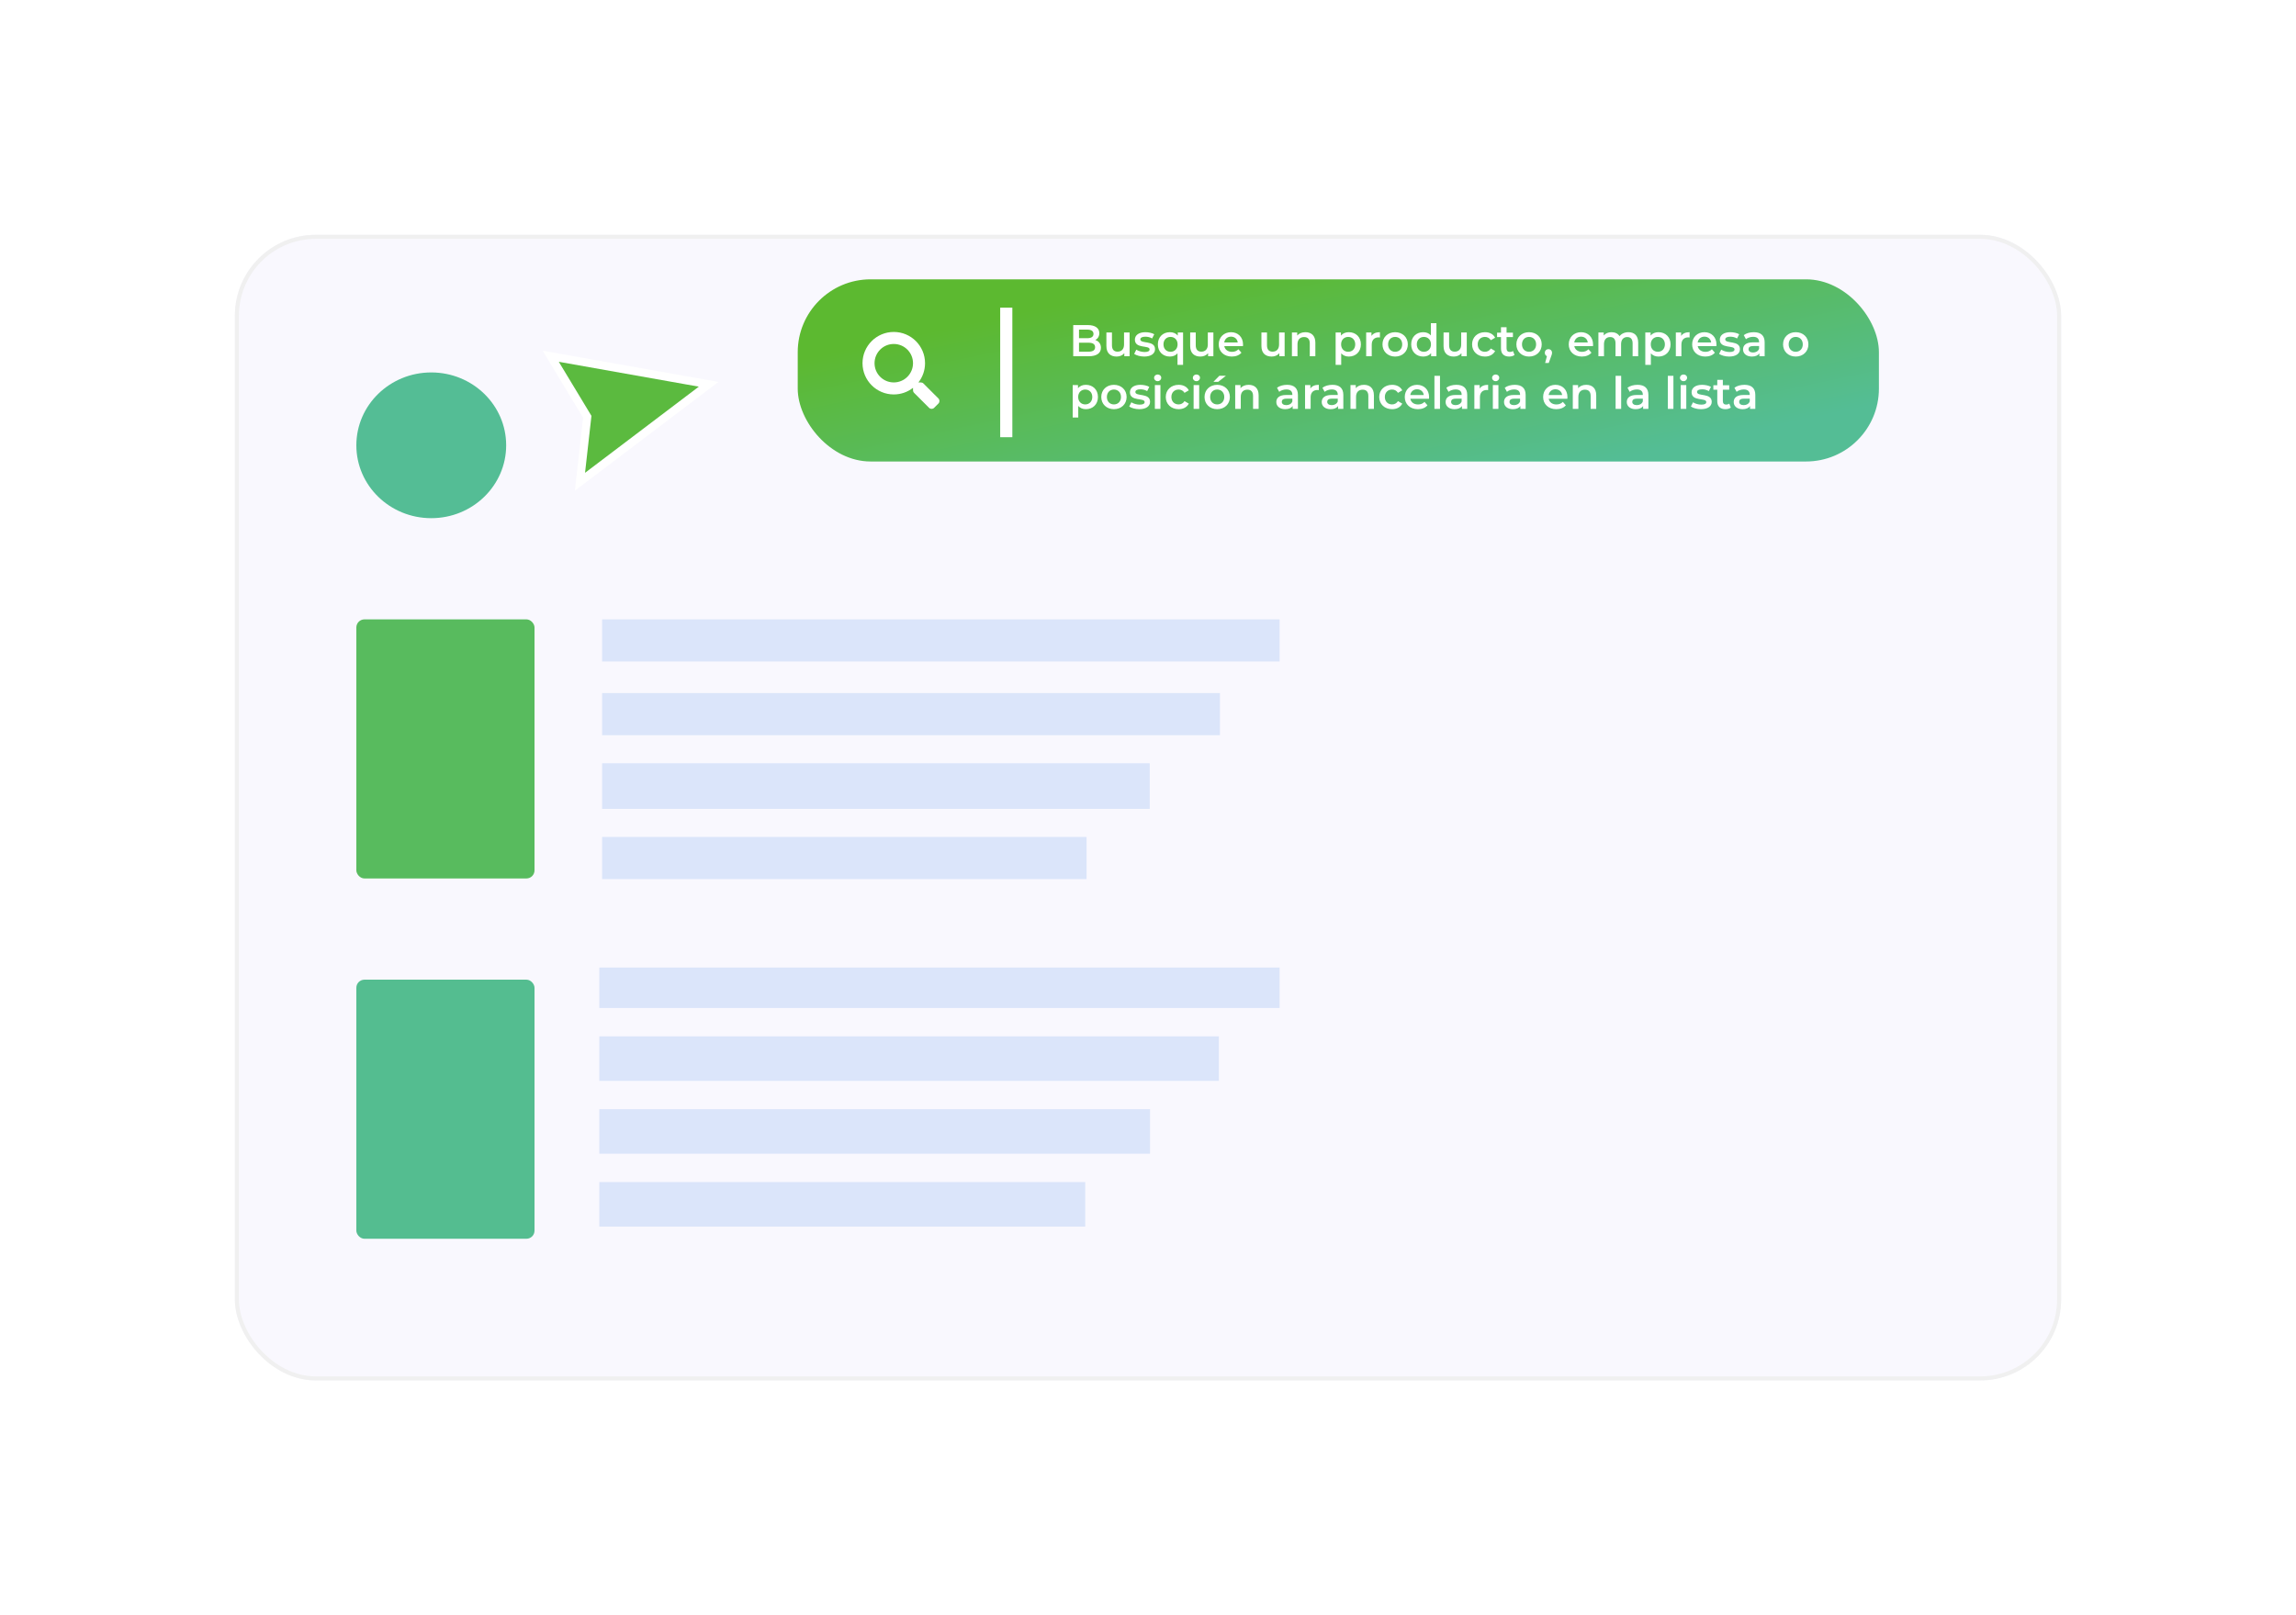 <svg width="567" height="399" viewBox="0 0 567 399" fill="none" xmlns="http://www.w3.org/2000/svg">
<g filter="url(#filter0_d_121_2545)">
<rect x="58" y="54" width="451" height="283" rx="20" fill="#F9F8FE"/>
<rect x="58.5" y="54.5" width="450" height="282" rx="19.5" stroke="#F0F0F0"/>
<rect x="148.685" y="149" width="167.315" height="10.403" fill="#DBE5FA"/>
<rect x="148.685" y="167.205" width="152.578" height="10.403" fill="#DBE5FA"/>
<rect x="148.685" y="184.543" width="135.239" height="11.27" fill="#DBE5FA"/>
<rect x="148.685" y="202.749" width="119.635" height="10.403" fill="#DBE5FA"/>
<rect x="148" y="235" width="168" height="10" fill="#DBE5FA"/>
<rect x="148" y="252" width="153" height="11" fill="#DBE5FA"/>
<rect x="148" y="270" width="136" height="11" fill="#DBE5FA"/>
<rect x="148" y="288" width="120" height="11" fill="#DBE5FA"/>
<rect x="88" y="149" width="44" height="64" rx="2" fill="#58BB5E"/>
<rect x="88" y="238" width="44" height="64" rx="2" fill="#54BD90"/>
<ellipse cx="106.5" cy="106" rx="18.5" ry="18" transform="rotate(180 106.5 106)" fill="#54BD95"/>
<path d="M145.028 98.953L136 84L175 90.929L143.222 115L145.028 98.953Z" fill="#5BBA3F" stroke="white" stroke-width="2"/>
<rect x="197" y="65" width="267" height="45" rx="18" fill="url(#paint0_linear_121_2545)"/>
<path d="M231.742 94.427L228.042 90.727C227.875 90.56 227.648 90.468 227.411 90.468H226.806C227.83 89.158 228.439 87.51 228.439 85.718C228.439 81.454 224.983 78 220.719 78C216.455 78 213 81.454 213 85.718C213 89.981 216.455 93.436 220.719 93.436C222.512 93.436 224.16 92.828 225.47 91.803V92.408C225.47 92.646 225.562 92.872 225.729 93.039L229.43 96.738C229.778 97.087 230.342 97.087 230.688 96.738L231.738 95.688C232.087 95.34 232.087 94.775 231.742 94.427ZM220.719 90.468C218.095 90.468 215.969 88.345 215.969 85.718C215.969 83.095 218.092 80.969 220.719 80.969C223.343 80.969 225.47 83.091 225.47 85.718C225.47 88.341 223.347 90.468 220.719 90.468Z" fill="white"/>
<path d="M270.49 79.996C271.315 80.26 271.876 80.909 271.876 81.91C271.876 83.23 270.842 84 268.862 84H265.034V76.3H268.642C270.49 76.3 271.48 77.081 271.48 78.302C271.48 79.094 271.084 79.677 270.49 79.996ZM268.488 77.422H266.464V79.545H268.488C269.478 79.545 270.039 79.193 270.039 78.489C270.039 77.774 269.478 77.422 268.488 77.422ZM268.774 82.878C269.852 82.878 270.435 82.537 270.435 81.767C270.435 80.997 269.852 80.656 268.774 80.656H266.464V82.878H268.774ZM277.582 78.126H278.957V84H277.648V83.252C277.208 83.791 276.515 84.077 275.756 84.077C274.249 84.077 273.226 83.252 273.226 81.481V78.126H274.601V81.294C274.601 82.361 275.107 82.867 275.976 82.867C276.933 82.867 277.582 82.273 277.582 81.096V78.126ZM282.572 84.077C281.593 84.077 280.614 83.791 280.086 83.417L280.614 82.372C281.131 82.713 281.923 82.955 282.66 82.955C283.529 82.955 283.892 82.713 283.892 82.306C283.892 81.184 280.262 82.24 280.262 79.897C280.262 78.786 281.263 78.06 282.847 78.06C283.628 78.06 284.519 78.247 285.047 78.566L284.519 79.611C283.958 79.281 283.397 79.171 282.836 79.171C282 79.171 281.604 79.446 281.604 79.831C281.604 81.019 285.234 79.963 285.234 82.262C285.234 83.362 284.222 84.077 282.572 84.077ZM290.852 78.126H292.161V86.134H290.786V83.285C290.313 83.824 289.653 84.077 288.905 84.077C287.189 84.077 285.935 82.889 285.935 81.063C285.935 79.248 287.189 78.06 288.905 78.06C289.708 78.06 290.39 78.335 290.852 78.896V78.126ZM289.059 82.9C290.06 82.9 290.808 82.185 290.808 81.063C290.808 79.941 290.06 79.226 289.059 79.226C288.069 79.226 287.321 79.941 287.321 81.063C287.321 82.185 288.069 82.9 289.059 82.9ZM298.272 78.126H299.647V84H298.338V83.252C297.898 83.791 297.205 84.077 296.446 84.077C294.939 84.077 293.916 83.252 293.916 81.481V78.126H295.291V81.294C295.291 82.361 295.797 82.867 296.666 82.867C297.623 82.867 298.272 82.273 298.272 81.096V78.126ZM306.969 81.096C306.969 81.206 306.958 81.371 306.947 81.503H302.338C302.503 82.361 303.218 82.911 304.241 82.911C304.901 82.911 305.418 82.702 305.836 82.273L306.573 83.12C306.045 83.747 305.22 84.077 304.208 84.077C302.239 84.077 300.963 82.812 300.963 81.063C300.963 79.314 302.25 78.06 303.999 78.06C305.715 78.06 306.969 79.259 306.969 81.096ZM303.999 79.16C303.108 79.16 302.459 79.732 302.327 80.59H305.66C305.55 79.743 304.901 79.16 303.999 79.16ZM315.866 78.126H317.241V84H315.932V83.252C315.492 83.791 314.799 84.077 314.04 84.077C312.533 84.077 311.51 83.252 311.51 81.481V78.126H312.885V81.294C312.885 82.361 313.391 82.867 314.26 82.867C315.217 82.867 315.866 82.273 315.866 81.096V78.126ZM322.375 78.06C323.783 78.06 324.828 78.863 324.828 80.634V84H323.453V80.81C323.453 79.765 322.936 79.259 322.056 79.259C321.077 79.259 320.417 79.853 320.417 81.03V84H319.042V78.126H320.351V78.885C320.802 78.346 321.517 78.06 322.375 78.06ZM333.093 78.06C334.809 78.06 336.074 79.248 336.074 81.063C336.074 82.889 334.809 84.077 333.093 84.077C332.345 84.077 331.685 83.824 331.212 83.285V86.134H329.837V78.126H331.146V78.896C331.608 78.335 332.29 78.06 333.093 78.06ZM332.939 82.9C333.929 82.9 334.677 82.185 334.677 81.063C334.677 79.941 333.929 79.226 332.939 79.226C331.949 79.226 331.19 79.941 331.19 81.063C331.19 82.185 331.949 82.9 332.939 82.9ZM338.687 78.984C339.083 78.368 339.798 78.06 340.777 78.06V79.369C340.656 79.347 340.557 79.336 340.458 79.336C339.413 79.336 338.753 79.952 338.753 81.151V84H337.378V78.126H338.687V78.984ZM344.529 84.077C342.725 84.077 341.405 82.823 341.405 81.063C341.405 79.303 342.725 78.06 344.529 78.06C346.355 78.06 347.664 79.303 347.664 81.063C347.664 82.823 346.355 84.077 344.529 84.077ZM344.529 82.9C345.53 82.9 346.278 82.185 346.278 81.063C346.278 79.941 345.53 79.226 344.529 79.226C343.539 79.226 342.791 79.941 342.791 81.063C342.791 82.185 343.539 82.9 344.529 82.9ZM353.357 75.838H354.732V84H353.412V83.241C352.95 83.802 352.268 84.077 351.465 84.077C349.76 84.077 348.495 82.889 348.495 81.063C348.495 79.237 349.76 78.06 351.465 78.06C352.224 78.06 352.895 78.313 353.357 78.852V75.838ZM351.63 82.9C352.62 82.9 353.379 82.185 353.379 81.063C353.379 79.941 352.62 79.226 351.63 79.226C350.64 79.226 349.881 79.941 349.881 81.063C349.881 82.185 350.64 82.9 351.63 82.9ZM360.843 78.126H362.218V84H360.909V83.252C360.469 83.791 359.776 84.077 359.017 84.077C357.51 84.077 356.487 83.252 356.487 81.481V78.126H357.862V81.294C357.862 82.361 358.368 82.867 359.237 82.867C360.194 82.867 360.843 82.273 360.843 81.096V78.126ZM366.713 84.077C364.854 84.077 363.534 82.823 363.534 81.063C363.534 79.303 364.854 78.06 366.713 78.06C367.857 78.06 368.77 78.533 369.221 79.424L368.165 80.04C367.813 79.479 367.285 79.226 366.702 79.226C365.69 79.226 364.92 79.93 364.92 81.063C364.92 82.207 365.69 82.9 366.702 82.9C367.285 82.9 367.813 82.647 368.165 82.086L369.221 82.702C368.77 83.582 367.857 84.077 366.713 84.077ZM373.631 82.702L374.016 83.681C373.686 83.945 373.191 84.077 372.696 84.077C371.409 84.077 370.672 83.395 370.672 82.097V79.27H369.704V78.17H370.672V76.828H372.047V78.17H373.62V79.27H372.047V82.064C372.047 82.636 372.333 82.944 372.861 82.944C373.147 82.944 373.422 82.867 373.631 82.702ZM377.594 84.077C375.79 84.077 374.47 82.823 374.47 81.063C374.47 79.303 375.79 78.06 377.594 78.06C379.42 78.06 380.729 79.303 380.729 81.063C380.729 82.823 379.42 84.077 377.594 84.077ZM377.594 82.9C378.595 82.9 379.343 82.185 379.343 81.063C379.343 79.941 378.595 79.226 377.594 79.226C376.604 79.226 375.856 79.941 375.856 81.063C375.856 82.185 376.604 82.9 377.594 82.9ZM382.387 82.251C382.904 82.251 383.278 82.625 383.278 83.164C383.278 83.406 383.223 83.604 383.025 84.11L382.464 85.661H381.573L382.013 83.978C381.705 83.846 381.496 83.56 381.496 83.164C381.496 82.614 381.881 82.251 382.387 82.251ZM393.408 81.096C393.408 81.206 393.397 81.371 393.386 81.503H388.777C388.942 82.361 389.657 82.911 390.68 82.911C391.34 82.911 391.857 82.702 392.275 82.273L393.012 83.12C392.484 83.747 391.659 84.077 390.647 84.077C388.678 84.077 387.402 82.812 387.402 81.063C387.402 79.314 388.689 78.06 390.438 78.06C392.154 78.06 393.408 79.259 393.408 81.096ZM390.438 79.16C389.547 79.16 388.898 79.732 388.766 80.59H392.099C391.989 79.743 391.34 79.16 390.438 79.16ZM402.143 78.06C403.562 78.06 404.552 78.863 404.552 80.634V84H403.177V80.81C403.177 79.765 402.693 79.259 401.857 79.259C400.955 79.259 400.328 79.853 400.328 81.019V84H398.953V80.81C398.953 79.765 398.469 79.259 397.633 79.259C396.72 79.259 396.104 79.853 396.104 81.019V84H394.729V78.126H396.038V78.874C396.478 78.346 397.16 78.06 397.963 78.06C398.821 78.06 399.536 78.379 399.943 79.039C400.416 78.434 401.208 78.06 402.143 78.06ZM409.565 78.06C411.281 78.06 412.546 79.248 412.546 81.063C412.546 82.889 411.281 84.077 409.565 84.077C408.817 84.077 408.157 83.824 407.684 83.285V86.134H406.309V78.126H407.618V78.896C408.08 78.335 408.762 78.06 409.565 78.06ZM409.411 82.9C410.401 82.9 411.149 82.185 411.149 81.063C411.149 79.941 410.401 79.226 409.411 79.226C408.421 79.226 407.662 79.941 407.662 81.063C407.662 82.185 408.421 82.9 409.411 82.9ZM415.159 78.984C415.555 78.368 416.27 78.06 417.249 78.06V79.369C417.128 79.347 417.029 79.336 416.93 79.336C415.885 79.336 415.225 79.952 415.225 81.151V84H413.85V78.126H415.159V78.984ZM423.884 81.096C423.884 81.206 423.873 81.371 423.862 81.503H419.253C419.418 82.361 420.133 82.911 421.156 82.911C421.816 82.911 422.333 82.702 422.751 82.273L423.488 83.12C422.96 83.747 422.135 84.077 421.123 84.077C419.154 84.077 417.878 82.812 417.878 81.063C417.878 79.314 419.165 78.06 420.914 78.06C422.63 78.06 423.884 79.259 423.884 81.096ZM420.914 79.16C420.023 79.16 419.374 79.732 419.242 80.59H422.575C422.465 79.743 421.816 79.16 420.914 79.16ZM427.02 84.077C426.041 84.077 425.062 83.791 424.534 83.417L425.062 82.372C425.579 82.713 426.371 82.955 427.108 82.955C427.977 82.955 428.34 82.713 428.34 82.306C428.34 81.184 424.71 82.24 424.71 79.897C424.71 78.786 425.711 78.06 427.295 78.06C428.076 78.06 428.967 78.247 429.495 78.566L428.967 79.611C428.406 79.281 427.845 79.171 427.284 79.171C426.448 79.171 426.052 79.446 426.052 79.831C426.052 81.019 429.682 79.963 429.682 82.262C429.682 83.362 428.67 84.077 427.02 84.077ZM433.11 78.06C434.804 78.06 435.783 78.863 435.783 80.557V84H434.485V83.285C434.155 83.791 433.517 84.077 432.637 84.077C431.295 84.077 430.448 83.34 430.448 82.317C430.448 81.338 431.108 80.568 432.89 80.568H434.408V80.48C434.408 79.677 433.924 79.204 432.945 79.204C432.285 79.204 431.603 79.424 431.163 79.787L430.624 78.786C431.251 78.302 432.164 78.06 433.11 78.06ZM432.923 83.076C433.594 83.076 434.177 82.768 434.408 82.163V81.481H432.989C432.054 81.481 431.801 81.833 431.801 82.262C431.801 82.757 432.219 83.076 432.923 83.076ZM443.452 84.077C441.648 84.077 440.328 82.823 440.328 81.063C440.328 79.303 441.648 78.06 443.452 78.06C445.278 78.06 446.587 79.303 446.587 81.063C446.587 82.823 445.278 84.077 443.452 84.077ZM443.452 82.9C444.453 82.9 445.201 82.185 445.201 81.063C445.201 79.941 444.453 79.226 443.452 79.226C442.462 79.226 441.714 79.941 441.714 81.063C441.714 82.185 442.462 82.9 443.452 82.9ZM268.158 91.06C269.874 91.06 271.139 92.248 271.139 94.063C271.139 95.889 269.874 97.077 268.158 97.077C267.41 97.077 266.75 96.824 266.277 96.285V99.134H264.902V91.126H266.211V91.896C266.673 91.335 267.355 91.06 268.158 91.06ZM268.004 95.9C268.994 95.9 269.742 95.185 269.742 94.063C269.742 92.941 268.994 92.226 268.004 92.226C267.014 92.226 266.255 92.941 266.255 94.063C266.255 95.185 267.014 95.9 268.004 95.9ZM275.083 97.077C273.279 97.077 271.959 95.823 271.959 94.063C271.959 92.303 273.279 91.06 275.083 91.06C276.909 91.06 278.218 92.303 278.218 94.063C278.218 95.823 276.909 97.077 275.083 97.077ZM275.083 95.9C276.084 95.9 276.832 95.185 276.832 94.063C276.832 92.941 276.084 92.226 275.083 92.226C274.093 92.226 273.345 92.941 273.345 94.063C273.345 95.185 274.093 95.9 275.083 95.9ZM281.348 97.077C280.369 97.077 279.39 96.791 278.862 96.417L279.39 95.372C279.907 95.713 280.699 95.955 281.436 95.955C282.305 95.955 282.668 95.713 282.668 95.306C282.668 94.184 279.038 95.24 279.038 92.897C279.038 91.786 280.039 91.06 281.623 91.06C282.404 91.06 283.295 91.247 283.823 91.566L283.295 92.611C282.734 92.281 282.173 92.171 281.612 92.171C280.776 92.171 280.38 92.446 280.38 92.831C280.38 94.019 284.01 92.963 284.01 95.262C284.01 96.362 282.998 97.077 281.348 97.077ZM285.887 90.158C285.381 90.158 285.007 89.795 285.007 89.333C285.007 88.871 285.381 88.508 285.887 88.508C286.393 88.508 286.767 88.849 286.767 89.3C286.767 89.784 286.404 90.158 285.887 90.158ZM285.194 97V91.126H286.569V97H285.194ZM291.069 97.077C289.21 97.077 287.89 95.823 287.89 94.063C287.89 92.303 289.21 91.06 291.069 91.06C292.213 91.06 293.126 91.533 293.577 92.424L292.521 93.04C292.169 92.479 291.641 92.226 291.058 92.226C290.046 92.226 289.276 92.93 289.276 94.063C289.276 95.207 290.046 95.9 291.058 95.9C291.641 95.9 292.169 95.647 292.521 95.086L293.577 95.702C293.126 96.582 292.213 97.077 291.069 97.077ZM295.458 90.158C294.952 90.158 294.578 89.795 294.578 89.333C294.578 88.871 294.952 88.508 295.458 88.508C295.964 88.508 296.338 88.849 296.338 89.3C296.338 89.784 295.975 90.158 295.458 90.158ZM294.765 97V91.126H296.14V97H294.765ZM299.65 90.323L301.135 88.816H302.752L300.838 90.323H299.65ZM300.585 97.077C298.781 97.077 297.461 95.823 297.461 94.063C297.461 92.303 298.781 91.06 300.585 91.06C302.411 91.06 303.72 92.303 303.72 94.063C303.72 95.823 302.411 97.077 300.585 97.077ZM300.585 95.9C301.586 95.9 302.334 95.185 302.334 94.063C302.334 92.941 301.586 92.226 300.585 92.226C299.595 92.226 298.847 92.941 298.847 94.063C298.847 95.185 299.595 95.9 300.585 95.9ZM308.368 91.06C309.776 91.06 310.821 91.863 310.821 93.634V97H309.446V93.81C309.446 92.765 308.929 92.259 308.049 92.259C307.07 92.259 306.41 92.853 306.41 94.03V97H305.035V91.126H306.344V91.885C306.795 91.346 307.51 91.06 308.368 91.06ZM317.849 91.06C319.543 91.06 320.522 91.863 320.522 93.557V97H319.224V96.285C318.894 96.791 318.256 97.077 317.376 97.077C316.034 97.077 315.187 96.34 315.187 95.317C315.187 94.338 315.847 93.568 317.629 93.568H319.147V93.48C319.147 92.677 318.663 92.204 317.684 92.204C317.024 92.204 316.342 92.424 315.902 92.787L315.363 91.786C315.99 91.302 316.903 91.06 317.849 91.06ZM317.662 96.076C318.333 96.076 318.916 95.768 319.147 95.163V94.481H317.728C316.793 94.481 316.54 94.833 316.54 95.262C316.54 95.757 316.958 96.076 317.662 96.076ZM323.596 91.984C323.992 91.368 324.707 91.06 325.686 91.06V92.369C325.565 92.347 325.466 92.336 325.367 92.336C324.322 92.336 323.662 92.952 323.662 94.151V97H322.287V91.126H323.596V91.984ZM329.064 91.06C330.758 91.06 331.737 91.863 331.737 93.557V97H330.439V96.285C330.109 96.791 329.471 97.077 328.591 97.077C327.249 97.077 326.402 96.34 326.402 95.317C326.402 94.338 327.062 93.568 328.844 93.568H330.362V93.48C330.362 92.677 329.878 92.204 328.899 92.204C328.239 92.204 327.557 92.424 327.117 92.787L326.578 91.786C327.205 91.302 328.118 91.06 329.064 91.06ZM328.877 96.076C329.548 96.076 330.131 95.768 330.362 95.163V94.481H328.943C328.008 94.481 327.755 94.833 327.755 95.262C327.755 95.757 328.173 96.076 328.877 96.076ZM336.835 91.06C338.243 91.06 339.288 91.863 339.288 93.634V97H337.913V93.81C337.913 92.765 337.396 92.259 336.516 92.259C335.537 92.259 334.877 92.853 334.877 94.03V97H333.502V91.126H334.811V91.885C335.262 91.346 335.977 91.06 336.835 91.06ZM343.781 97.077C341.922 97.077 340.602 95.823 340.602 94.063C340.602 92.303 341.922 91.06 343.781 91.06C344.925 91.06 345.838 91.533 346.289 92.424L345.233 93.04C344.881 92.479 344.353 92.226 343.77 92.226C342.758 92.226 341.988 92.93 341.988 94.063C341.988 95.207 342.758 95.9 343.77 95.9C344.353 95.9 344.881 95.647 345.233 95.086L346.289 95.702C345.838 96.582 344.925 97.077 343.781 97.077ZM352.913 94.096C352.913 94.206 352.902 94.371 352.891 94.503H348.282C348.447 95.361 349.162 95.911 350.185 95.911C350.845 95.911 351.362 95.702 351.78 95.273L352.517 96.12C351.989 96.747 351.164 97.077 350.152 97.077C348.183 97.077 346.907 95.812 346.907 94.063C346.907 92.314 348.194 91.06 349.943 91.06C351.659 91.06 352.913 92.259 352.913 94.096ZM349.943 92.16C349.052 92.16 348.403 92.732 348.271 93.59H351.604C351.494 92.743 350.845 92.16 349.943 92.16ZM354.234 97V88.838H355.609V97H354.234ZM359.658 91.06C361.352 91.06 362.331 91.863 362.331 93.557V97H361.033V96.285C360.703 96.791 360.065 97.077 359.185 97.077C357.843 97.077 356.996 96.34 356.996 95.317C356.996 94.338 357.656 93.568 359.438 93.568H360.956V93.48C360.956 92.677 360.472 92.204 359.493 92.204C358.833 92.204 358.151 92.424 357.711 92.787L357.172 91.786C357.799 91.302 358.712 91.06 359.658 91.06ZM359.471 96.076C360.142 96.076 360.725 95.768 360.956 95.163V94.481H359.537C358.602 94.481 358.349 94.833 358.349 95.262C358.349 95.757 358.767 96.076 359.471 96.076ZM365.404 91.984C365.8 91.368 366.515 91.06 367.494 91.06V92.369C367.373 92.347 367.274 92.336 367.175 92.336C366.13 92.336 365.47 92.952 365.47 94.151V97H364.095V91.126H365.404V91.984ZM369.354 90.158C368.848 90.158 368.474 89.795 368.474 89.333C368.474 88.871 368.848 88.508 369.354 88.508C369.86 88.508 370.234 88.849 370.234 89.3C370.234 89.784 369.871 90.158 369.354 90.158ZM368.661 97V91.126H370.036V97H368.661ZM374.084 91.06C375.778 91.06 376.757 91.863 376.757 93.557V97H375.459V96.285C375.129 96.791 374.491 97.077 373.611 97.077C372.269 97.077 371.422 96.34 371.422 95.317C371.422 94.338 372.082 93.568 373.864 93.568H375.382V93.48C375.382 92.677 374.898 92.204 373.919 92.204C373.259 92.204 372.577 92.424 372.137 92.787L371.598 91.786C372.225 91.302 373.138 91.06 374.084 91.06ZM373.897 96.076C374.568 96.076 375.151 95.768 375.382 95.163V94.481H373.963C373.028 94.481 372.775 94.833 372.775 95.262C372.775 95.757 373.193 96.076 373.897 96.076ZM387.084 94.096C387.084 94.206 387.073 94.371 387.062 94.503H382.453C382.618 95.361 383.333 95.911 384.356 95.911C385.016 95.911 385.533 95.702 385.951 95.273L386.688 96.12C386.16 96.747 385.335 97.077 384.323 97.077C382.354 97.077 381.078 95.812 381.078 94.063C381.078 92.314 382.365 91.06 384.114 91.06C385.83 91.06 387.084 92.259 387.084 94.096ZM384.114 92.16C383.223 92.16 382.574 92.732 382.442 93.59H385.775C385.665 92.743 385.016 92.16 384.114 92.16ZM391.738 91.06C393.146 91.06 394.191 91.863 394.191 93.634V97H392.816V93.81C392.816 92.765 392.299 92.259 391.419 92.259C390.44 92.259 389.78 92.853 389.78 94.03V97H388.405V91.126H389.714V91.885C390.165 91.346 390.88 91.06 391.738 91.06ZM398.975 97V88.838H400.35V97H398.975ZM404.399 91.06C406.093 91.06 407.072 91.863 407.072 93.557V97H405.774V96.285C405.444 96.791 404.806 97.077 403.926 97.077C402.584 97.077 401.737 96.34 401.737 95.317C401.737 94.338 402.397 93.568 404.179 93.568H405.697V93.48C405.697 92.677 405.213 92.204 404.234 92.204C403.574 92.204 402.892 92.424 402.452 92.787L401.913 91.786C402.54 91.302 403.453 91.06 404.399 91.06ZM404.212 96.076C404.883 96.076 405.466 95.768 405.697 95.163V94.481H404.278C403.343 94.481 403.09 94.833 403.09 95.262C403.09 95.757 403.508 96.076 404.212 96.076ZM411.877 97V88.838H413.252V97H411.877ZM415.749 90.158C415.243 90.158 414.869 89.795 414.869 89.333C414.869 88.871 415.243 88.508 415.749 88.508C416.255 88.508 416.629 88.849 416.629 89.3C416.629 89.784 416.266 90.158 415.749 90.158ZM415.056 97V91.126H416.431V97H415.056ZM420.051 97.077C419.072 97.077 418.093 96.791 417.565 96.417L418.093 95.372C418.61 95.713 419.402 95.955 420.139 95.955C421.008 95.955 421.371 95.713 421.371 95.306C421.371 94.184 417.741 95.24 417.741 92.897C417.741 91.786 418.742 91.06 420.326 91.06C421.107 91.06 421.998 91.247 422.526 91.566L421.998 92.611C421.437 92.281 420.876 92.171 420.315 92.171C419.479 92.171 419.083 92.446 419.083 92.831C419.083 94.019 422.713 92.963 422.713 95.262C422.713 96.362 421.701 97.077 420.051 97.077ZM427.043 95.702L427.428 96.681C427.098 96.945 426.603 97.077 426.108 97.077C424.821 97.077 424.084 96.395 424.084 95.097V92.27H423.116V91.17H424.084V89.828H425.459V91.17H427.032V92.27H425.459V95.064C425.459 95.636 425.745 95.944 426.273 95.944C426.559 95.944 426.834 95.867 427.043 95.702ZM430.803 91.06C432.497 91.06 433.476 91.863 433.476 93.557V97H432.178V96.285C431.848 96.791 431.21 97.077 430.33 97.077C428.988 97.077 428.141 96.34 428.141 95.317C428.141 94.338 428.801 93.568 430.583 93.568H432.101V93.48C432.101 92.677 431.617 92.204 430.638 92.204C429.978 92.204 429.296 92.424 428.856 92.787L428.317 91.786C428.944 91.302 429.857 91.06 430.803 91.06ZM430.616 96.076C431.287 96.076 431.87 95.768 432.101 95.163V94.481H430.682C429.747 94.481 429.494 94.833 429.494 95.262C429.494 95.757 429.912 96.076 430.616 96.076Z" fill="white"/>
<line x1="248.5" y1="104" x2="248.5" y2="72" stroke="white" stroke-width="3"/>
</g>
<defs>
<filter id="filter0_d_121_2545" x="0.6" y="0.6" width="565.8" height="397.8" filterUnits="userSpaceOnUse" color-interpolation-filters="sRGB">
<feFlood flood-opacity="0" result="BackgroundImageFix"/>
<feColorMatrix in="SourceAlpha" type="matrix" values="0 0 0 0 0 0 0 0 0 0 0 0 0 0 0 0 0 0 127 0" result="hardAlpha"/>
<feOffset dy="4"/>
<feGaussianBlur stdDeviation="28.7"/>
<feComposite in2="hardAlpha" operator="out"/>
<feColorMatrix type="matrix" values="0 0 0 0 0.361 0 0 0 0 0.361 0 0 0 0 0.361 0 0 0 0.25 0"/>
<feBlend mode="normal" in2="BackgroundImageFix" result="effect1_dropShadow_121_2545"/>
<feBlend mode="normal" in="SourceGraphic" in2="effect1_dropShadow_121_2545" result="shape"/>
</filter>
<linearGradient id="paint0_linear_121_2545" x1="394.615" y1="110.562" x2="380.878" y2="45.832" gradientUnits="userSpaceOnUse">
<stop stop-color="#54BD95"/>
<stop offset="1" stop-color="#5CB930"/>
</linearGradient>
</defs>
</svg>
